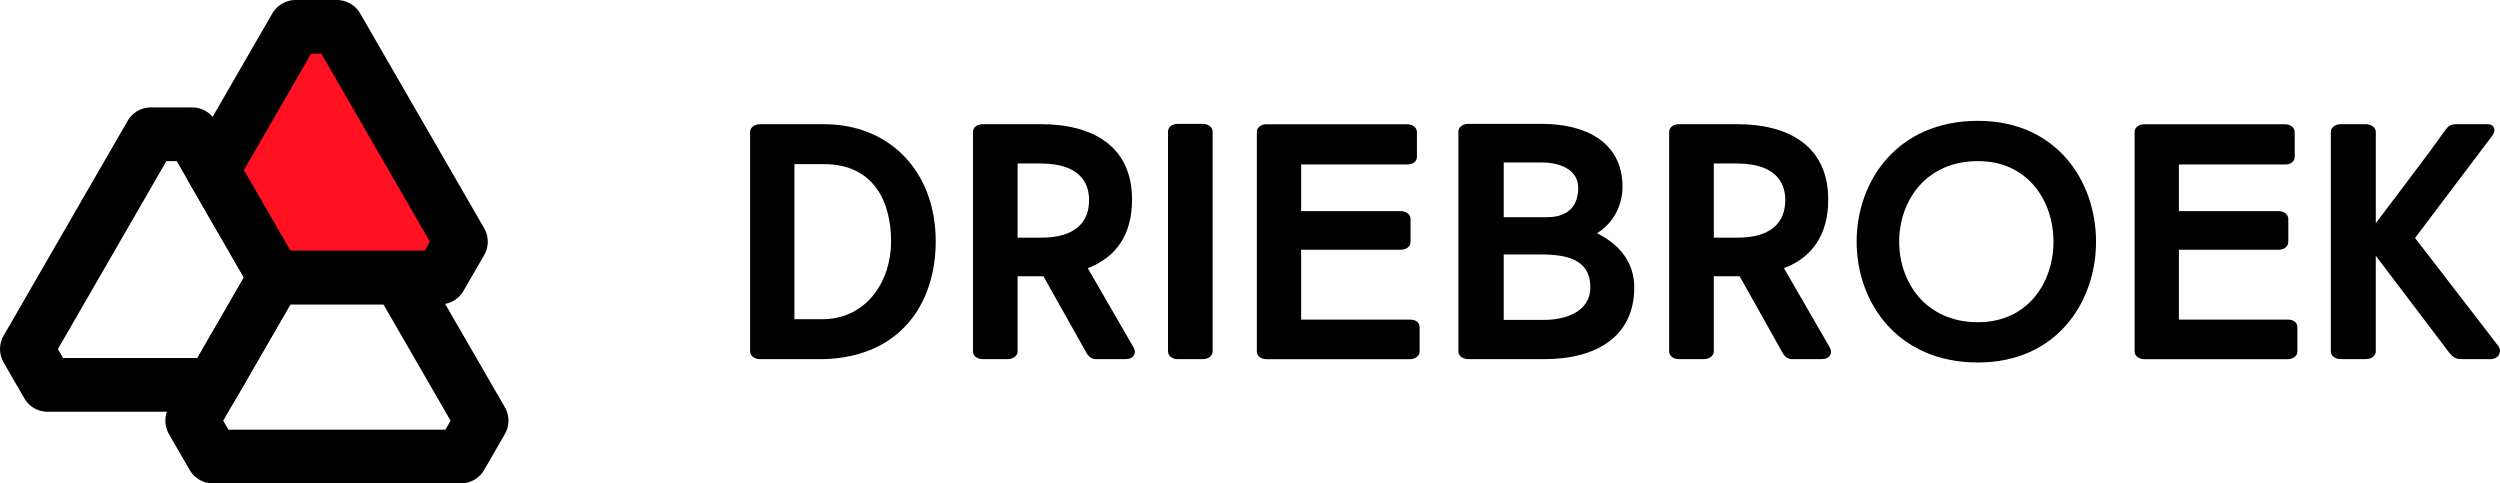 <?xml version="1.0" encoding="UTF-8" standalone="no"?>
<!-- Created with Inkscape (http://www.inkscape.org/) -->

<svg
   xmlns:dc="http://purl.org/dc/elements/1.1/"
   xmlns:cc="http://creativecommons.org/ns#"
   xmlns:rdf="http://www.w3.org/1999/02/22-rdf-syntax-ns#"
   xmlns:svg="http://www.w3.org/2000/svg"
   xmlns="http://www.w3.org/2000/svg"
   xmlns:sodipodi="http://sodipodi.sourceforge.net/DTD/sodipodi-0.dtd"
   xmlns:inkscape="http://www.inkscape.org/namespaces/inkscape"
   width="558.641"
   height="108.001"
   viewBox="0 0 147.807 28.575"
   id="svg2"
   version="1.1"
   inkscape:version="0.91+devel+osxmenu r12911"
   sodipodi:docname="logo.svg">
  <defs
     id="defs4" />
  <sodipodi:namedview
     id="base"
     pagecolor="#ffffff"
     bordercolor="#666666"
     borderopacity="1.0"
     inkscape:pageopacity="0.0"
     inkscape:pageshadow="2"
     inkscape:zoom="1.6844437"
     inkscape:cx="196.08652"
     inkscape:cy="32.628567"
     inkscape:document-units="px"
     inkscape:current-layer="layer1"
     showgrid="false"
     units="px"
     inkscape:snap-bbox="true"
     inkscape:bbox-paths="true"
     inkscape:bbox-nodes="true"
     inkscape:snap-bbox-edge-midpoints="true"
     inkscape:snap-bbox-midpoints="true"
     inkscape:object-paths="true"
     inkscape:snap-intersection-paths="true"
     inkscape:object-nodes="true"
     inkscape:snap-smooth-nodes="true"
     fit-margin-top="0"
     fit-margin-left="0"
     fit-margin-right="0"
     fit-margin-bottom="0">
    <inkscape:grid
       type="xygrid"
       id="grid4158"
       originx="-65.801"
       originy="-208.493" />
  </sodipodi:namedview>
  <g
     inkscape:label="Laag 1"
     inkscape:groupmode="layer"
     id="layer1"
     transform="translate(-65.801,-59.932)">
    <path
       style="opacity:1;fill:none;fill-opacity:1;stroke:#000000;stroke-width:3.175;stroke-linecap:round;stroke-linejoin:round;stroke-miterlimit:4;stroke-dasharray:none;stroke-dashoffset:0;stroke-opacity:1"
       d="m 82.053,76.337 -4.888,8.467 1.222,2.117 14.665,0 1.222,-2.117 -4.889,-8.467 -7.332,0 z"
       id="path7864"
       inkscape:connector-curvature="0" />
    <path
       id="path7866"
       d="m 82.054,76.337 -4.888,-8.467 -2.444,8e-5 -7.332,12.7 1.222,2.117 9.777,-3.1e-4 3.666,-6.35 z"
       style="opacity:1;fill:none;fill-opacity:1;stroke:#000000;stroke-width:3.175;stroke-linecap:round;stroke-linejoin:round;stroke-miterlimit:4;stroke-dasharray:none;stroke-dashoffset:0;stroke-opacity:1"
       inkscape:connector-curvature="0" />
    <path
       id="path7868"
       d="m 82.054,76.337 9.776,-1.3e-4 1.222,-2.117 -7.332,-12.7 -2.444,-8e-5 -4.888,8.467 3.666,6.35 z"
       style="opacity:1;fill:#ff1122;fill-opacity:1;stroke:#000000;stroke-width:3.175;stroke-linecap:round;stroke-linejoin:round;stroke-miterlimit:4;stroke-dasharray:none;stroke-dashoffset:0;stroke-opacity:1"
       inkscape:connector-curvature="0" />
    <g
       style="font-style:normal;font-weight:normal;font-size:9.922px;line-height:125%;font-family:sans-serif;letter-spacing:0px;word-spacing:0px;fill:#000000;fill-opacity:1;stroke:none;stroke-width:0.265px;stroke-linecap:butt;stroke-linejoin:miter;stroke-opacity:1"
       id="text7086">
      <g
         id="g4172"
         style="fill:#000000;fill-opacity:1">
        <path
           id="path4154"
           style="font-style:normal;font-variant:normal;font-weight:normal;font-stretch:normal;font-size:19.844px;font-family:'High Tide';-inkscape-font-specification:'High Tide';stroke-width:0.265px;fill:#000000;fill-opacity:1"
           d="m 121.123,74.2 c 0,-4.128 -2.719,-6.925 -6.608,-6.925 l -3.79,0 c -0.318,0 -0.575,0.198 -0.575,0.456 l 0,12.978 c 0,0.258 0.258,0.456 0.575,0.456 l 3.83,0 c 4.544,-0.159 6.568,-3.354 6.568,-6.965 z m -8.354,-4.564 1.746,0 c 2.917,0 3.969,2.183 3.969,4.564 0,2.381 -1.449,4.544 -3.969,4.604 l -1.746,0 0,-9.168 z" />
        <path
           id="path4156"
           style="font-style:normal;font-variant:normal;font-weight:normal;font-stretch:normal;font-size:19.844px;font-family:'High Tide';-inkscape-font-specification:'High Tide';stroke-width:0.265px;fill:#000000;fill-opacity:1"
           d="m 125.965,76.264 1.528,0 2.56,4.564 c 0.139,0.218 0.318,0.337 0.536,0.337 l 1.766,0 c 0.456,0 0.655,-0.337 0.476,-0.675 l -2.719,-4.703 c 1.726,-0.655 2.619,-2.044 2.619,-4.048 0,-3.155 -2.302,-4.465 -5.397,-4.465 l -3.433,0 c -0.337,0 -0.575,0.198 -0.575,0.456 l 0,12.978 c 0,0.258 0.238,0.456 0.575,0.456 l 1.488,0 c 0.318,0 0.575,-0.198 0.575,-0.456 l 0,-4.445 z m 0,-2.282 0,-4.385 1.349,0 c 2.58,0 2.877,1.409 2.877,2.163 0,1.29 -0.794,2.223 -2.838,2.223 l -1.389,0 z" />
        <path
           id="path4158"
           style="font-style:normal;font-variant:normal;font-weight:normal;font-stretch:normal;font-size:19.844px;font-family:'High Tide';-inkscape-font-specification:'High Tide';stroke-width:0.265px;fill:#000000;fill-opacity:1"
           d="m 134.857,80.709 c 0,0.258 0.238,0.456 0.575,0.456 l 1.488,0 c 0.318,0 0.575,-0.198 0.575,-0.456 l 0,-12.998 c 0,-0.258 -0.258,-0.456 -0.575,-0.456 l -1.488,0 c -0.337,0 -0.575,0.198 -0.575,0.456 l 0,12.998 z" />
        <path
           id="path4160"
           style="font-style:normal;font-variant:normal;font-weight:normal;font-stretch:normal;font-size:19.844px;font-family:'High Tide';-inkscape-font-specification:'High Tide';stroke-width:0.265px;fill:#000000;fill-opacity:1"
           d="m 142.728,78.824 0,-4.128 5.894,0 c 0.318,0 0.575,-0.179 0.575,-0.476 l 0,-1.349 c 0,-0.258 -0.258,-0.456 -0.575,-0.456 l -5.894,0 0,-2.758 6.271,0 c 0.318,0 0.575,-0.159 0.575,-0.456 l 0,-1.468 c 0,-0.258 -0.258,-0.456 -0.575,-0.456 l -8.315,0 c -0.337,0 -0.575,0.198 -0.575,0.456 l 0,12.978 c 0,0.258 0.238,0.456 0.575,0.456 l 8.473,0 c 0.337,0 0.575,-0.198 0.575,-0.456 l 0,-1.429 c 0,-0.298 -0.238,-0.456 -0.575,-0.456 l -6.429,0 z" />
        <path
           id="path4162"
           style="font-style:normal;font-variant:normal;font-weight:normal;font-stretch:normal;font-size:19.844px;font-family:'High Tide';-inkscape-font-specification:'High Tide';stroke-width:0.265px;fill:#000000;fill-opacity:1"
           d="m 162.424,76.919 c 0,-1.369 -0.774,-2.5 -2.203,-3.195 1.012,-0.635 1.508,-1.707 1.508,-2.738 0,-2.679 -2.223,-3.731 -4.763,-3.731 l -4.366,0 c -0.318,0 -0.575,0.198 -0.575,0.456 l 0,12.998 c 0,0.258 0.258,0.456 0.575,0.456 l 4.505,0 c 3.076,0 5.318,-1.33 5.318,-4.247 z m -7.719,-4.147 0,-3.235 2.262,0 c 0.873,0 2.143,0.318 2.143,1.508 0,0.953 -0.496,1.726 -1.826,1.726 l -2.58,0 z m 1.925,2.203 c 1.29,0 3.195,0.02 3.195,1.945 0,1.488 -1.548,1.925 -2.719,1.925 l -2.401,0 0,-3.87 1.925,0 z" />
        <path
           id="path4164"
           style="font-style:normal;font-variant:normal;font-weight:normal;font-stretch:normal;font-size:19.844px;font-family:'High Tide';-inkscape-font-specification:'High Tide';stroke-width:0.265px;fill:#000000;fill-opacity:1"
           d="m 167.125,76.264 1.528,0 2.56,4.564 c 0.139,0.218 0.318,0.337 0.536,0.337 l 1.766,0 c 0.456,0 0.655,-0.337 0.476,-0.675 l -2.719,-4.703 c 1.726,-0.655 2.619,-2.044 2.619,-4.048 0,-3.155 -2.302,-4.465 -5.397,-4.465 l -3.433,0 c -0.337,0 -0.575,0.198 -0.575,0.456 l 0,12.978 c 0,0.258 0.238,0.456 0.575,0.456 l 1.488,0 c 0.318,0 0.575,-0.198 0.575,-0.456 l 0,-4.445 z m 0,-2.282 0,-4.385 1.349,0 c 2.58,0 2.877,1.409 2.877,2.163 0,1.29 -0.794,2.223 -2.838,2.223 l -1.389,0 z" />
        <path
           id="path4166"
           style="font-style:normal;font-variant:normal;font-weight:normal;font-stretch:normal;font-size:19.844px;font-family:'High Tide';-inkscape-font-specification:'High Tide';stroke-width:0.265px;fill:#000000;fill-opacity:1"
           d="m 182.744,67.076 c -9.565,0 -9.565,14.287 0,14.287 9.307,0 9.307,-14.287 0,-14.287 z m 0,11.906 c -6.211,0 -6.211,-9.525 0,-9.525 5.953,0 5.953,9.525 0,9.525 z" />
        <path
           id="path4168"
           style="font-style:normal;font-variant:normal;font-weight:normal;font-stretch:normal;font-size:19.844px;font-family:'High Tide';-inkscape-font-specification:'High Tide';stroke-width:0.265px;fill:#000000;fill-opacity:1"
           d="m 194.624,78.824 0,-4.128 5.894,0 c 0.318,0 0.575,-0.179 0.575,-0.476 l 0,-1.349 c 0,-0.258 -0.258,-0.456 -0.575,-0.456 l -5.894,0 0,-2.758 6.271,0 c 0.318,0 0.575,-0.159 0.575,-0.456 l 0,-1.468 c 0,-0.258 -0.258,-0.456 -0.575,-0.456 l -8.315,0 c -0.337,0 -0.575,0.198 -0.575,0.456 l 0,12.978 c 0,0.258 0.238,0.456 0.575,0.456 l 8.473,0 c 0.337,0 0.575,-0.198 0.575,-0.456 l 0,-1.429 c 0,-0.298 -0.238,-0.456 -0.575,-0.456 l -6.429,0 z" />
        <path
           id="path4170"
           style="font-style:normal;font-variant:normal;font-weight:normal;font-stretch:normal;font-size:19.844px;font-family:'High Tide';-inkscape-font-specification:'High Tide';stroke-width:0.265px;fill:#000000;fill-opacity:1"
           d="m 206.264,67.731 c 0,-0.258 -0.258,-0.456 -0.595,-0.456 l -1.488,0 c -0.318,0 -0.575,0.198 -0.575,0.456 l 0,12.978 c 0,0.258 0.258,0.456 0.575,0.456 l 1.488,0 c 0.337,0 0.595,-0.198 0.595,-0.456 l 0,-5.655 4.346,5.735 c 0.218,0.258 0.377,0.377 0.714,0.377 l 1.726,0 c 0.456,0 0.695,-0.417 0.476,-0.754 l -4.941,-6.41 4.584,-6.072 c 0.218,-0.298 0.099,-0.655 -0.278,-0.655 l -1.865,0 c -0.456,0 -0.516,0.198 -0.734,0.456 -0.953,1.369 -2.917,3.909 -4.028,5.397 l 0,-5.397 z" />
      </g>
    </g>
  </g>
</svg>
